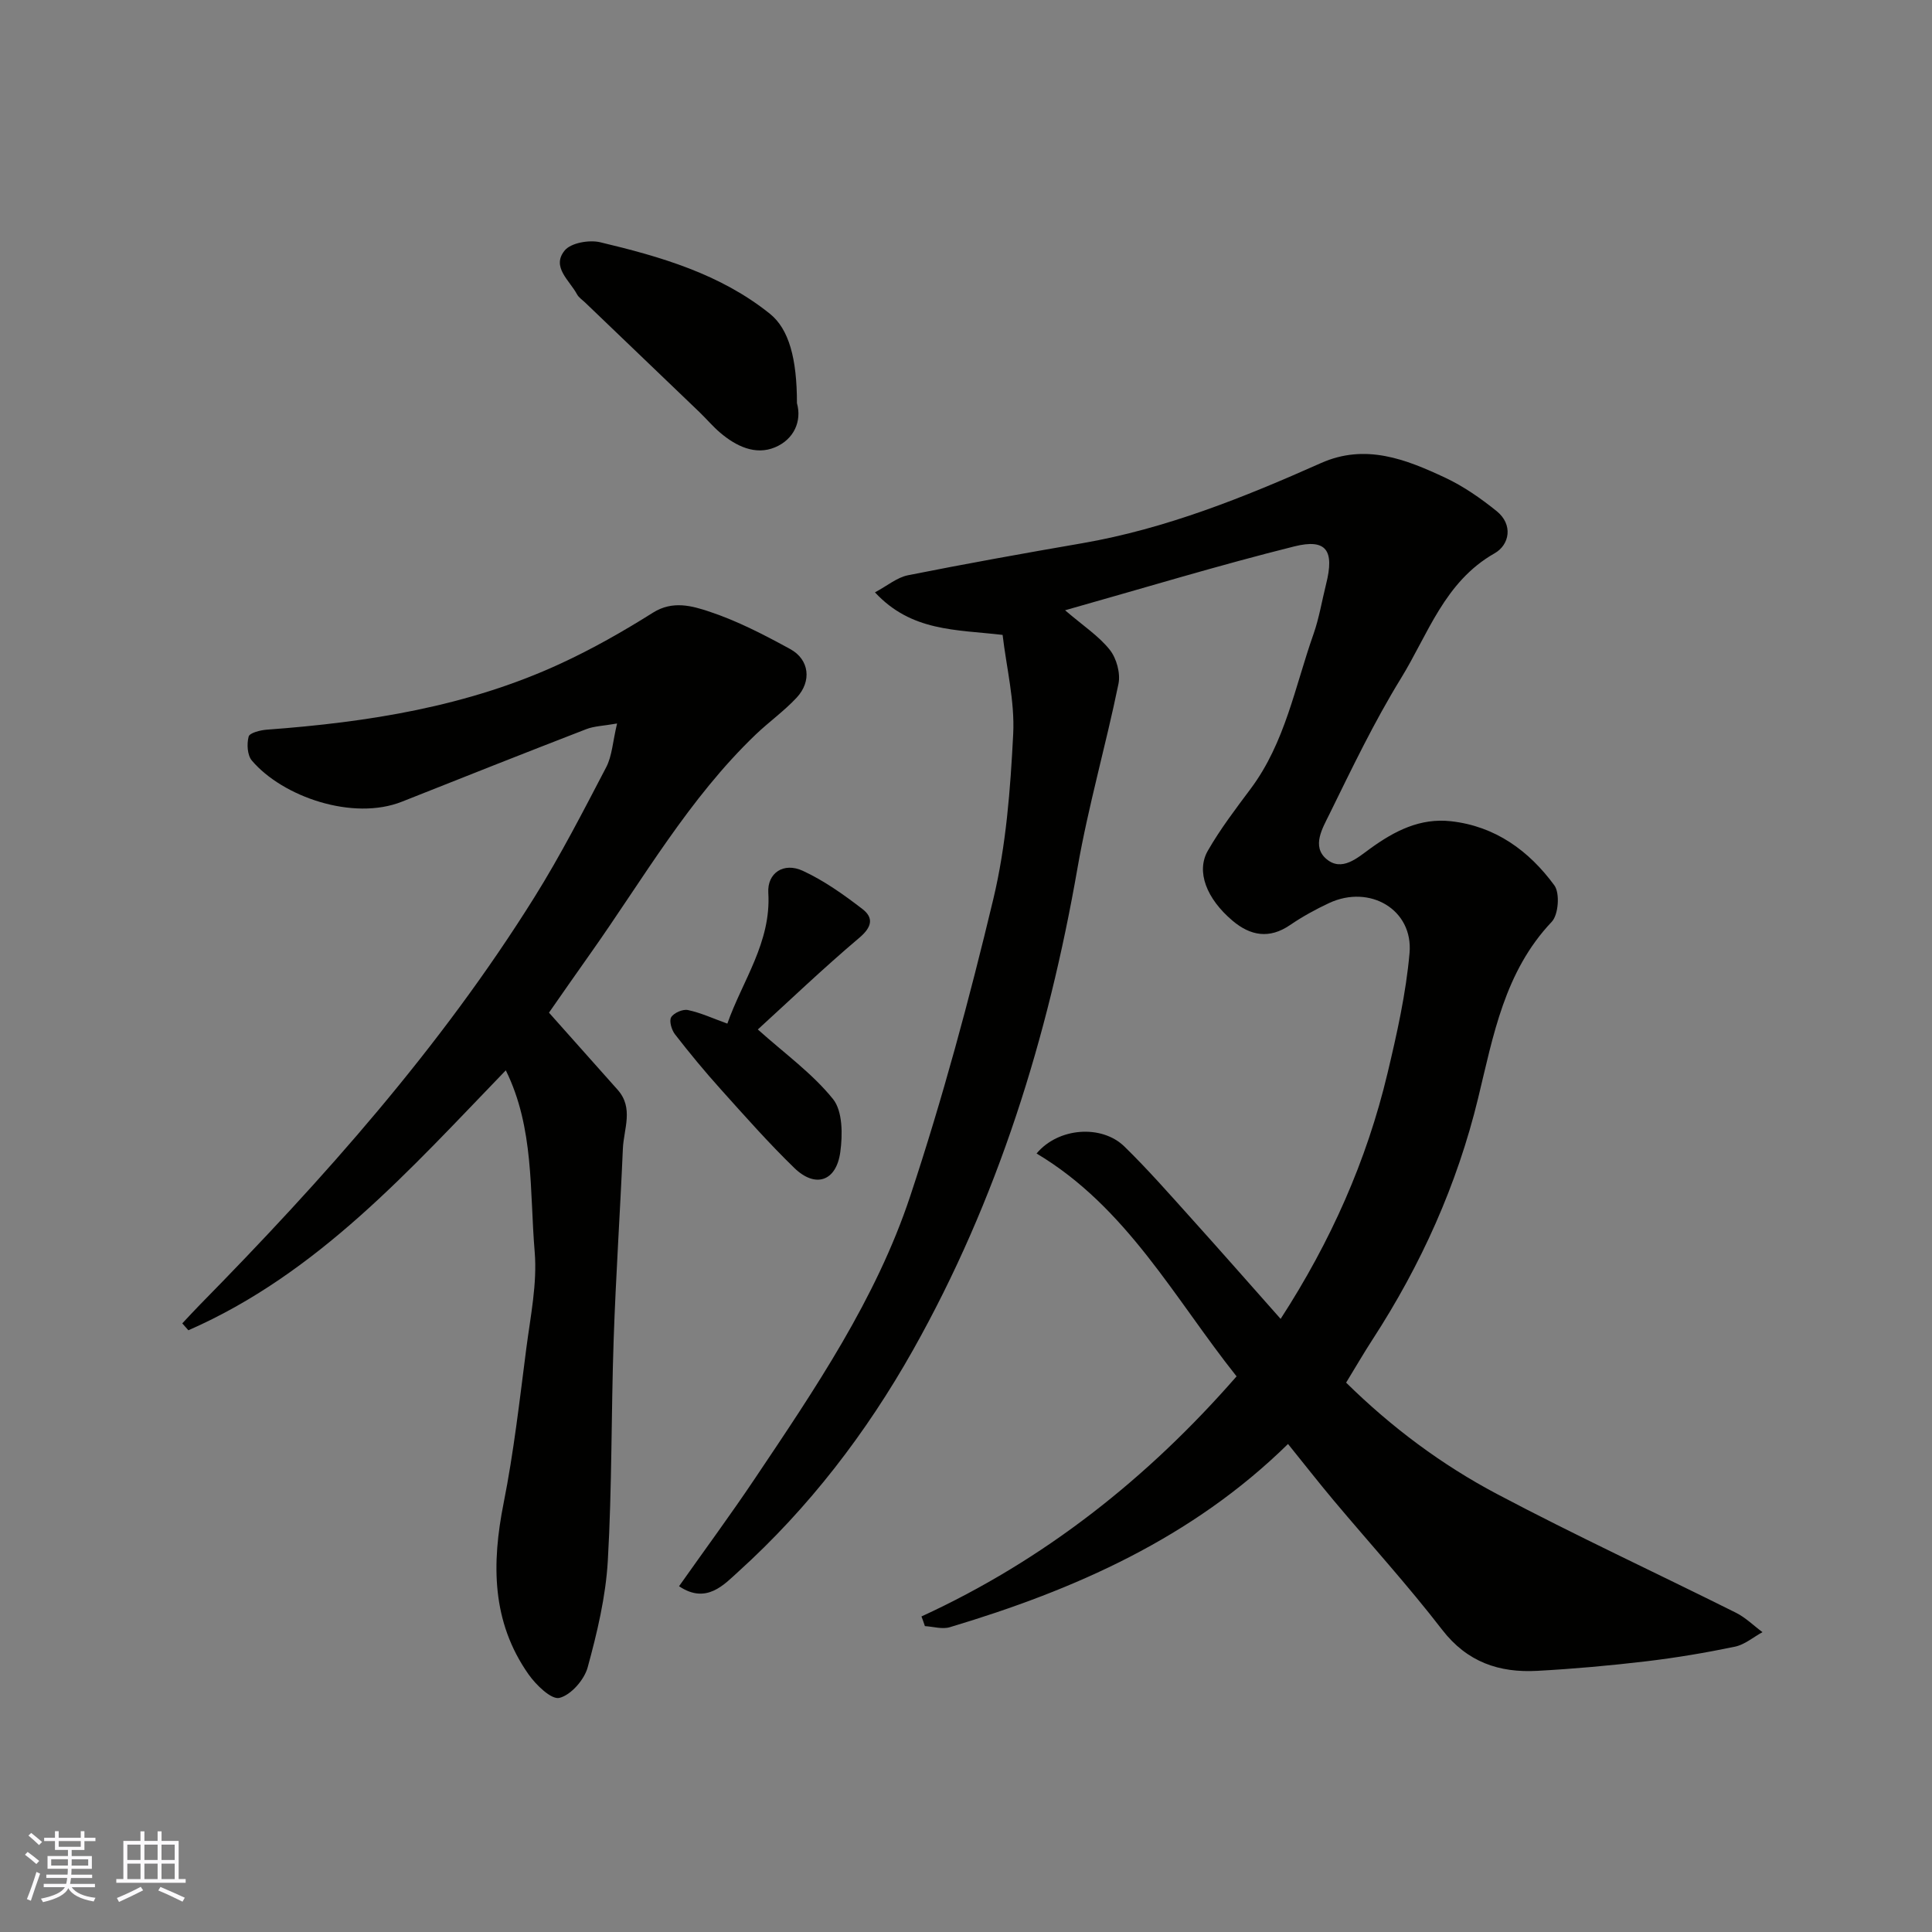 <svg enable-background="new 0 0 400 400" viewBox="0 0 400 400" xmlns="http://www.w3.org/2000/svg"><rect x="0" y="0" width="400" height="400" fill="#808080" stroke="none"/><g fill="#010100"><path d="m190.78 334.67c25.43-11.69 46.8-28.58 65.24-49.71-12.84-16.12-22.74-35.02-41.41-46.14 4.49-5.39 13.47-6.04 18.18-1.45 4.85 4.73 9.33 9.85 13.87 14.89 6.18 6.86 12.26 13.79 18.48 20.8 10.38-16.02 17.81-32.75 22.11-50.77 1.96-8.23 3.84-16.58 4.58-24.97.79-8.98-8.22-14.27-16.64-10.36-2.8 1.31-5.55 2.82-8.1 4.56-4.3 2.95-8.23 2.21-11.9-.89-5.41-4.57-7.59-10.21-5.12-14.5 2.59-4.51 5.78-8.69 8.9-12.87 7.11-9.53 9.14-21.11 12.97-31.96 1.18-3.35 1.75-6.92 2.62-10.39 1.74-6.93.08-9.45-6.6-7.78-15.7 3.92-31.21 8.64-47.45 13.22 3.78 3.24 7 5.34 9.26 8.19 1.4 1.76 2.24 4.85 1.8 7.03-2.61 12.73-6.24 25.27-8.47 38.06-6.12 35.14-16.55 68.76-34.09 99.92-9.64 17.12-21.55 32.64-36.15 45.85-2.94 2.66-6.62 6.82-12.27 3.01 5.35-7.58 10.66-14.78 15.64-22.2 12.47-18.58 25.14-37.22 32.23-58.59 6.7-20.19 12.25-40.81 17.2-61.5 2.65-11.08 3.53-22.69 4.11-34.12.35-6.87-1.41-13.84-2.19-20.55-9.71-1.13-18.87-.67-26.43-8.81 2.55-1.36 4.57-3.09 6.84-3.54 11.99-2.39 24.02-4.55 36.07-6.63 17.33-3 33.48-9.49 49.42-16.59 9.22-4.11 17.58-.8 25.75 3.03 3.79 1.78 7.34 4.26 10.61 6.89 3.51 2.82 2.69 7.01-.41 8.76-10.37 5.89-13.76 16.76-19.4 25.92-5.54 9.01-10.14 18.62-14.81 28.13-1.37 2.8-3.72 6.61-.59 9.25 3.19 2.69 6.43-.27 9.07-2.18 5.04-3.65 10.33-6.37 16.73-5.65 9.17 1.03 16.13 6.11 21.38 13.27 1.18 1.61.86 6.07-.54 7.55-9.78 10.31-12.1 23.57-15.24 36.51-4.35 17.94-11.81 34.49-21.84 49.94-1.86 2.86-3.56 5.81-5.49 8.96 9.41 9.26 19.8 17.01 31.22 23.05 16.28 8.61 33.01 16.36 49.49 24.59 2 1 3.67 2.67 5.49 4.02-1.9 1.04-3.68 2.59-5.71 3.01-6.06 1.26-12.18 2.29-18.32 3.02-7.51.89-15.05 1.57-22.59 1.98-7.87.43-14.5-1.78-19.69-8.5-7.12-9.23-15-17.88-22.5-26.82-3.16-3.77-6.18-7.64-9.42-11.65-19.85 19.48-44.16 30.2-70.04 37.94-1.55.46-3.42-.13-5.14-.23-.21-.67-.46-1.33-.71-2z"/><path d="m113.66 209.66c5.03 5.65 9.61 10.81 14.21 15.96 3.38 3.79 1.27 8.1 1.09 12.19-.57 13.2-1.46 26.38-1.91 39.58-.52 15.25-.33 30.54-1.21 45.77-.43 7.42-2.2 14.85-4.17 22.05-.7 2.57-3.46 5.73-5.85 6.32-1.67.41-4.86-2.69-6.41-4.9-7.63-10.88-7.64-22.86-5.14-35.43 2.1-10.55 3.31-21.3 4.69-31.98.86-6.66 2.29-13.46 1.74-20.05-1.06-12.6-.08-25.64-5.98-37.57-19.85 20.55-38.9 42.08-65.72 53.82-.42-.48-.84-.95-1.26-1.43 1.2-1.27 2.37-2.56 3.59-3.8 25.62-26.07 49.87-53.3 69.31-84.42 5.42-8.68 10.12-17.83 14.86-26.91 1.23-2.35 1.35-5.27 2.26-9.07-2.82.5-4.72.53-6.37 1.17-12.74 4.93-25.45 9.96-38.15 15.01-10.15 4.04-24.73-1-31.1-8.51-.94-1.11-1.07-3.44-.66-4.96.2-.77 2.41-1.33 3.76-1.43 20.95-1.54 41.53-4.77 60.78-13.66 6.62-3.05 13.01-6.69 19.18-10.57 4.08-2.56 8.09-1.4 11.67-.21 5.81 1.93 11.36 4.81 16.75 7.76 3.96 2.17 4.47 6.67 1.32 10.05-2.57 2.76-5.7 4.99-8.44 7.6-13.88 13.28-23.32 29.91-34.28 45.4-3.01 4.24-5.98 8.53-8.56 12.22z"/><path d="m165 83.47c1.04 3.7-.59 7.5-4.56 9.15-4.05 1.69-8.05-.24-11.33-3.03-1.52-1.29-2.81-2.83-4.25-4.22-7.88-7.57-15.78-15.13-23.67-22.69-.6-.58-1.37-1.07-1.74-1.77-1.54-2.88-5.34-5.65-2.53-9.06 1.29-1.57 5.06-2.23 7.32-1.7 12.52 2.98 24.9 6.56 35.18 14.83 3.91 3.16 5.58 9.22 5.58 18.49z"/><path d="m156.9 213.14c5.55 4.98 11.29 9.1 15.56 14.4 2.02 2.51 2.01 7.4 1.51 11.01-.84 6.06-5.16 7.48-9.5 3.28-5.34-5.18-10.28-10.78-15.26-16.32-3.29-3.66-6.43-7.46-9.45-11.35-.71-.91-1.26-2.78-.8-3.55.55-.91 2.41-1.72 3.47-1.49 2.66.56 5.19 1.74 8.16 2.81 3.12-8.88 9.1-16.83 8.48-27.08-.25-4.09 3.17-6.41 7.16-4.55 4.39 2.03 8.45 4.92 12.31 7.89 2.36 1.81 2.03 3.72-.62 5.96-7.56 6.39-14.73 13.26-21.02 18.99z"/></g><path d="m5.17 384 .55-.58c.85.61 1.65 1.24 2.4 1.87l-.59.64c-.83-.73-1.62-1.37-2.36-1.93m1.22 9.53-.82-.34c.71-1.76 1.37-3.64 1.98-5.63.24.13.5.25.76.36-.6 1.67-1.24 3.54-1.92 5.61m-.5-13.5.57-.54c.56.44 1.31 1.06 2.26 1.87l-.64.64c-.68-.66-1.41-1.32-2.19-1.97m3.25.46h2.24v-1.36h.77v1.36h4.57v-1.36h.76v1.36h2.28v.69h-2.28v1.84h-2.64v1.26h4.18v2.64h-4.21c0 .45-.02.86-.05 1.21h4.32v.69h-4.38c-.04.34-.1.75-.19 1.22h5.15v.69h-4.82c.87 1.19 2.51 1.92 4.93 2.19-.17.31-.3.57-.37.76-2.77-.49-4.52-1.41-5.26-2.76-.56 1.26-2.3 2.23-5.24 2.9-.12-.24-.26-.48-.43-.72 2.73-.55 4.38-1.34 4.96-2.38h-4.38v-.69h4.65c.1-.38.17-.79.21-1.22h-4.32v-.69h4.4c.03-.34.05-.75.05-1.21h-4.2v-2.64h4.23v-1.26h-2.69v-1.84h-2.24zm1.46 4.46v1.29h3.45c.01-.4.02-.57.01-.53v-.32-.45h-3.46zm1.55-2.59h4.57v-1.19h-4.57zm6.11 2.59h-3.42v.77c-.01.19-.01.37-.02.53h3.44z" fill="#fbfafc"/><path d="m32.63 379.16h.82v1.98h3.54v7.89h1.45v.78h-14.36v-.78h1.46v-7.89h3.54v-1.98h.82v1.98h2.73zm-3.49 11.48.5.73c-1.61.82-3.28 1.63-5 2.41-.13-.27-.28-.55-.44-.82 1.75-.72 3.4-1.49 4.94-2.32m-2.78-5.55h2.73v-3.18h-2.73zm0 3.95h2.73v-3.2h-2.73zm3.54-3.95h2.73v-3.18h-2.73zm0 3.95h2.73v-3.2h-2.73zm7.89 4.68c-1.84-.92-3.51-1.7-5.02-2.32l.45-.73c1.89.8 3.57 1.55 5.04 2.23zm-1.62-11.81h-2.73v3.18h2.73zm-2.73 7.13h2.73v-3.2h-2.73z" fill="#fbfafc"/></svg>